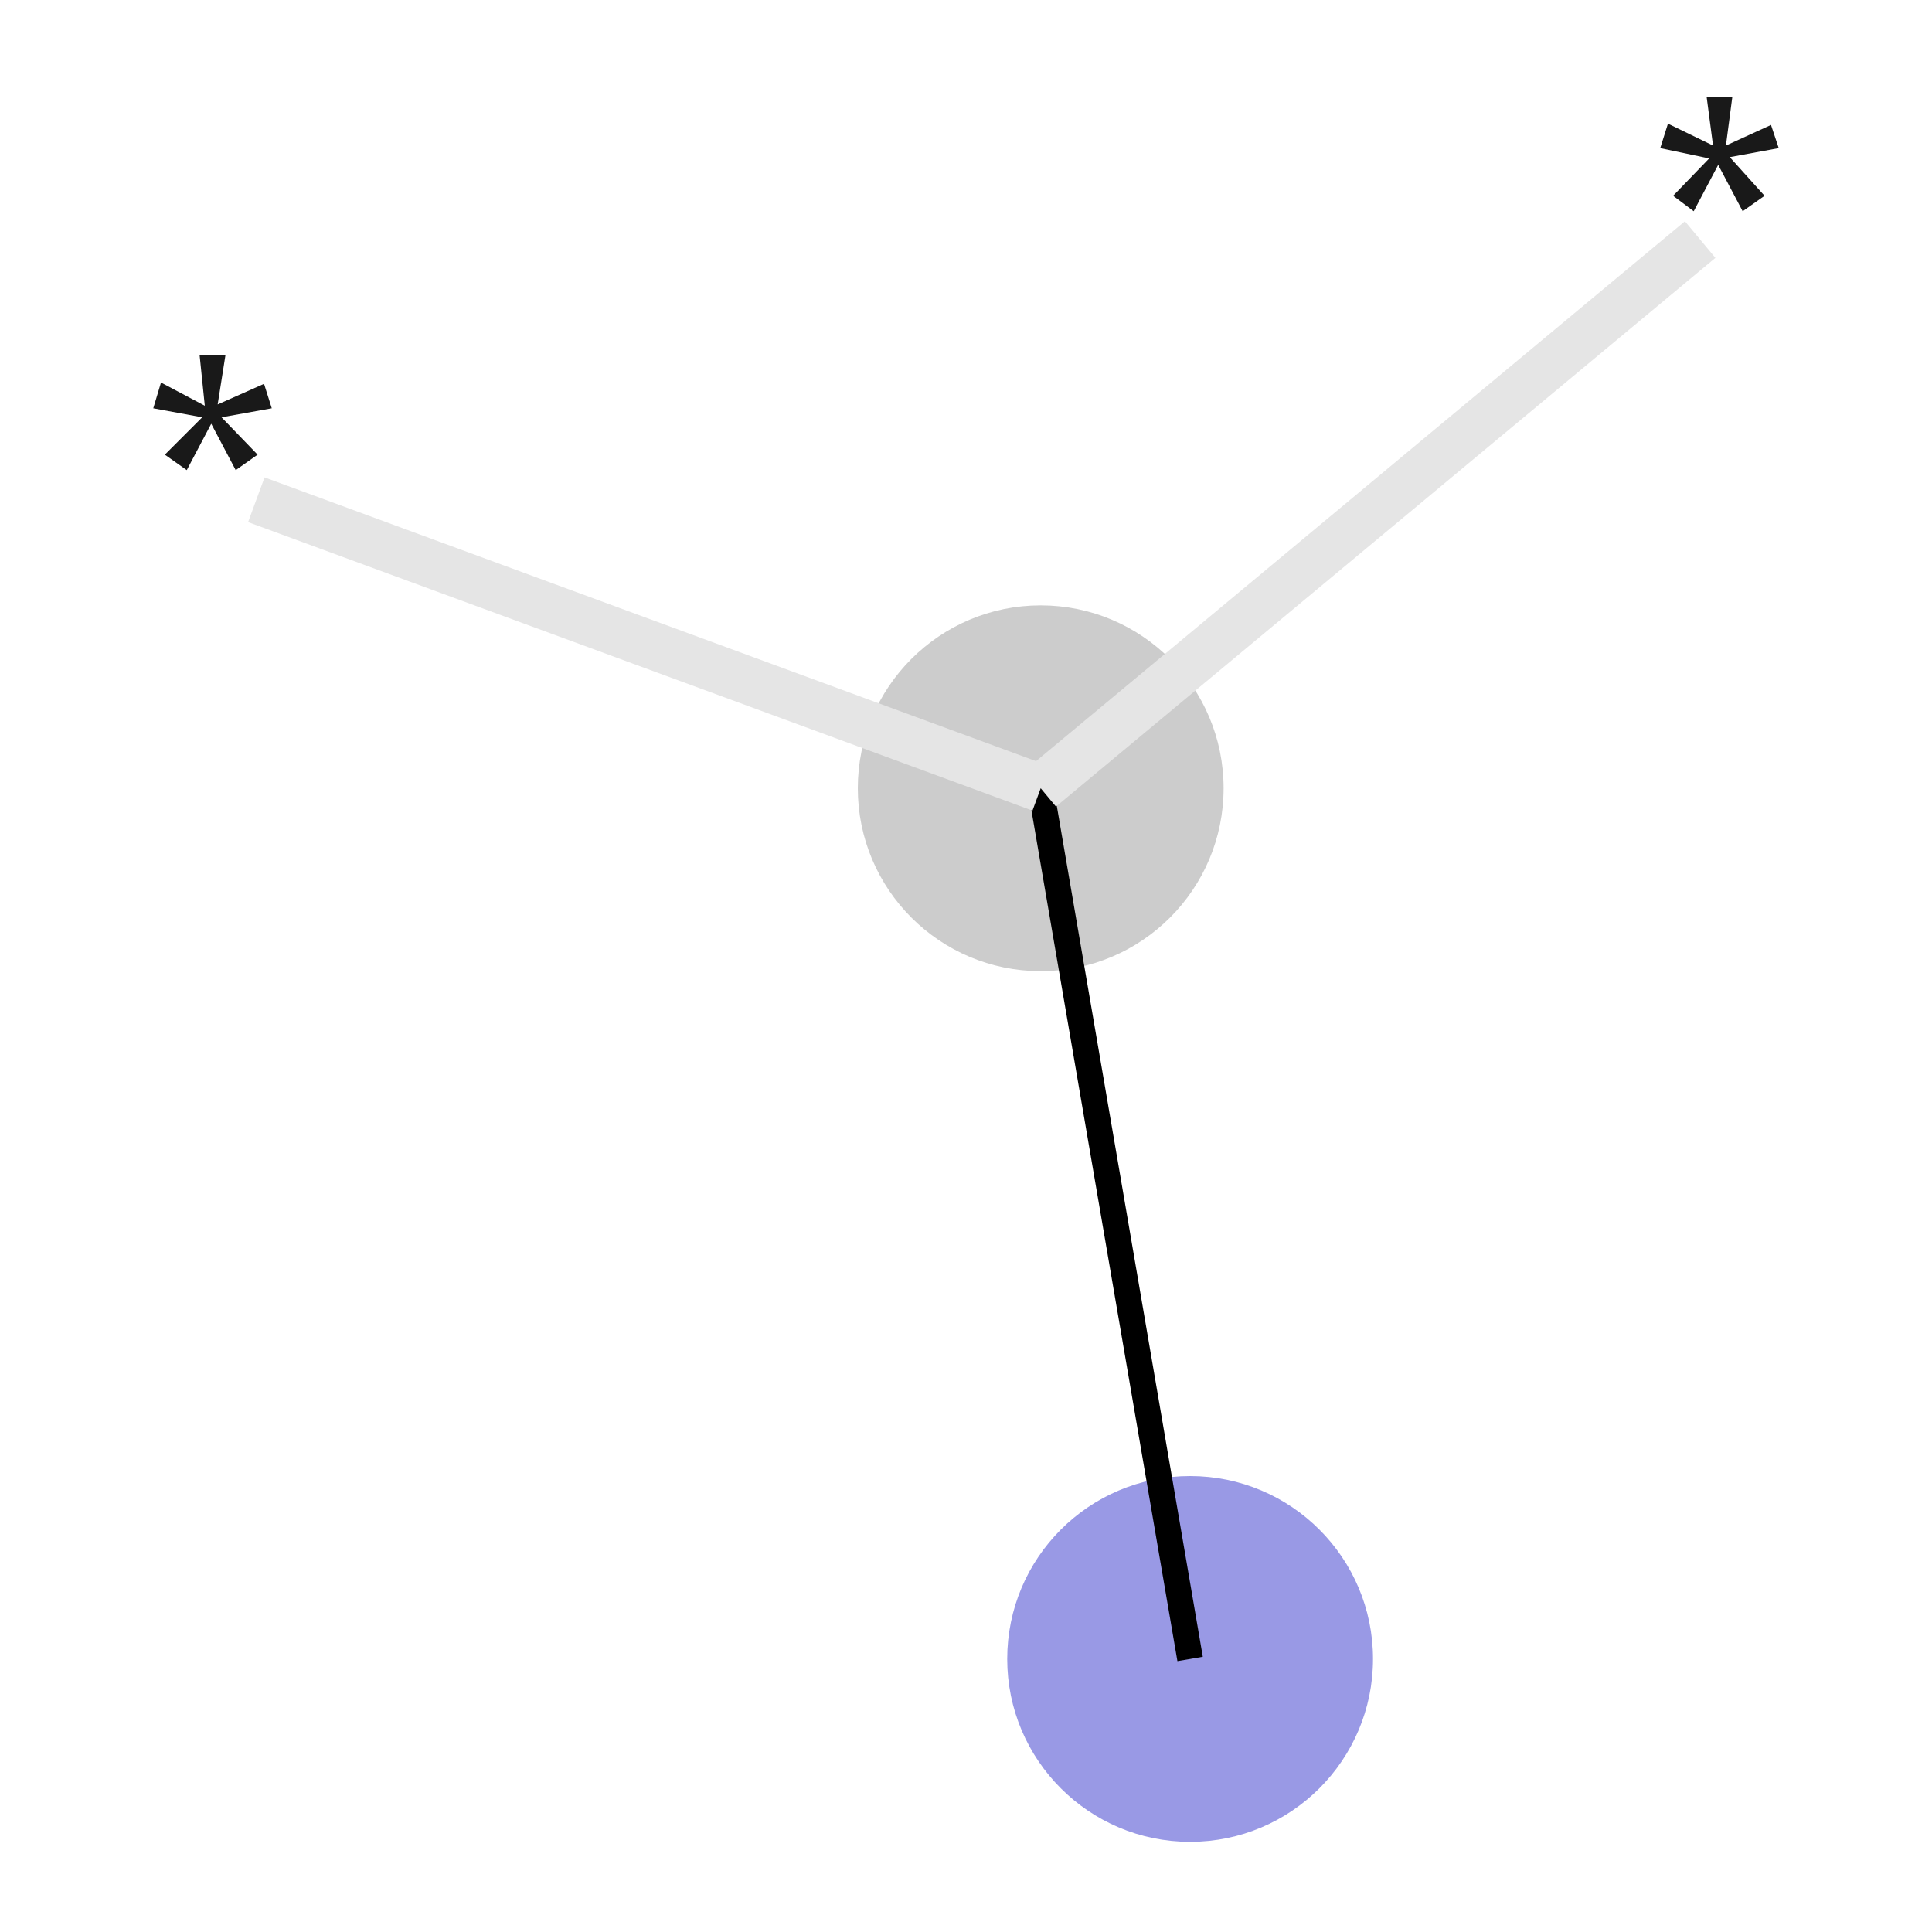 <svg xmlns="http://www.w3.org/2000/svg" xmlns:rdkit="http://www.rdkit.org/xml" xmlns:xlink="http://www.w3.org/1999/xlink" version="1.1" baseProfile="full" xml:space="preserve" width="150px" height="150px" viewBox="0 0 150 150">
<!-- END OF HEADER -->
<rect style="opacity:1.0;fill:#FFFFFF;stroke:none" width="150.0" height="150.0" x="0.0" y="0.0"> </rect>
<ellipse cx="92.4" cy="128.8" rx="13.7" ry="13.7" class="atom-0" style="fill:#9999E5;fill-rule:evenodd;stroke:#9999E5;stroke-width:1.0px;stroke-linecap:butt;stroke-linejoin:miter;stroke-opacity:1"/>
<ellipse cx="80.8" cy="61.2" rx="13.7" ry="13.7" class="atom-1" style="fill:#CCCCCC;fill-rule:evenodd;stroke:#CCCCCC;stroke-width:1.0px;stroke-linecap:butt;stroke-linejoin:miter;stroke-opacity:1"/>
<path class="bond-0 atom-0 atom-1" d="M 92.4,128.8 L 80.8,61.2" style="fill:none;fill-rule:evenodd;stroke:#000000;stroke-width:2.0px;stroke-linecap:butt;stroke-linejoin:miter;stroke-opacity:1"/>
<path class="bond-1 atom-1 atom-2" d="M 80.8,61.2 L 19.9,38.8" style="fill:none;fill-rule:evenodd;stroke:#E5E5E5;stroke-width:3.7px;stroke-linecap:butt;stroke-linejoin:miter;stroke-opacity:1"/>
<path class="bond-2 atom-3 atom-1" d="M 132.0,18.6 L 80.8,61.2" style="fill:none;fill-rule:evenodd;stroke:#E5E5E5;stroke-width:3.7px;stroke-linecap:butt;stroke-linejoin:miter;stroke-opacity:1"/>
<path class="atom-2" d="M 12.8 35.3 L 15.7 32.4 L 11.9 31.7 L 12.5 29.7 L 15.9 31.5 L 15.5 27.6 L 17.5 27.6 L 16.9 31.4 L 20.5 29.8 L 21.1 31.7 L 17.2 32.4 L 20.0 35.3 L 18.3 36.5 L 16.4 32.9 L 14.5 36.5 L 12.8 35.3 " fill="#191919"/>
<path class="atom-3" d="M 129.9 15.2 L 132.7 12.3 L 128.9 11.5 L 129.5 9.6 L 133.0 11.3 L 132.5 7.5 L 134.5 7.5 L 134.0 11.3 L 137.5 9.7 L 138.1 11.5 L 134.3 12.2 L 137.0 15.2 L 135.3 16.4 L 133.4 12.8 L 131.5 16.4 L 129.9 15.2 " fill="#191919"/>
</svg>